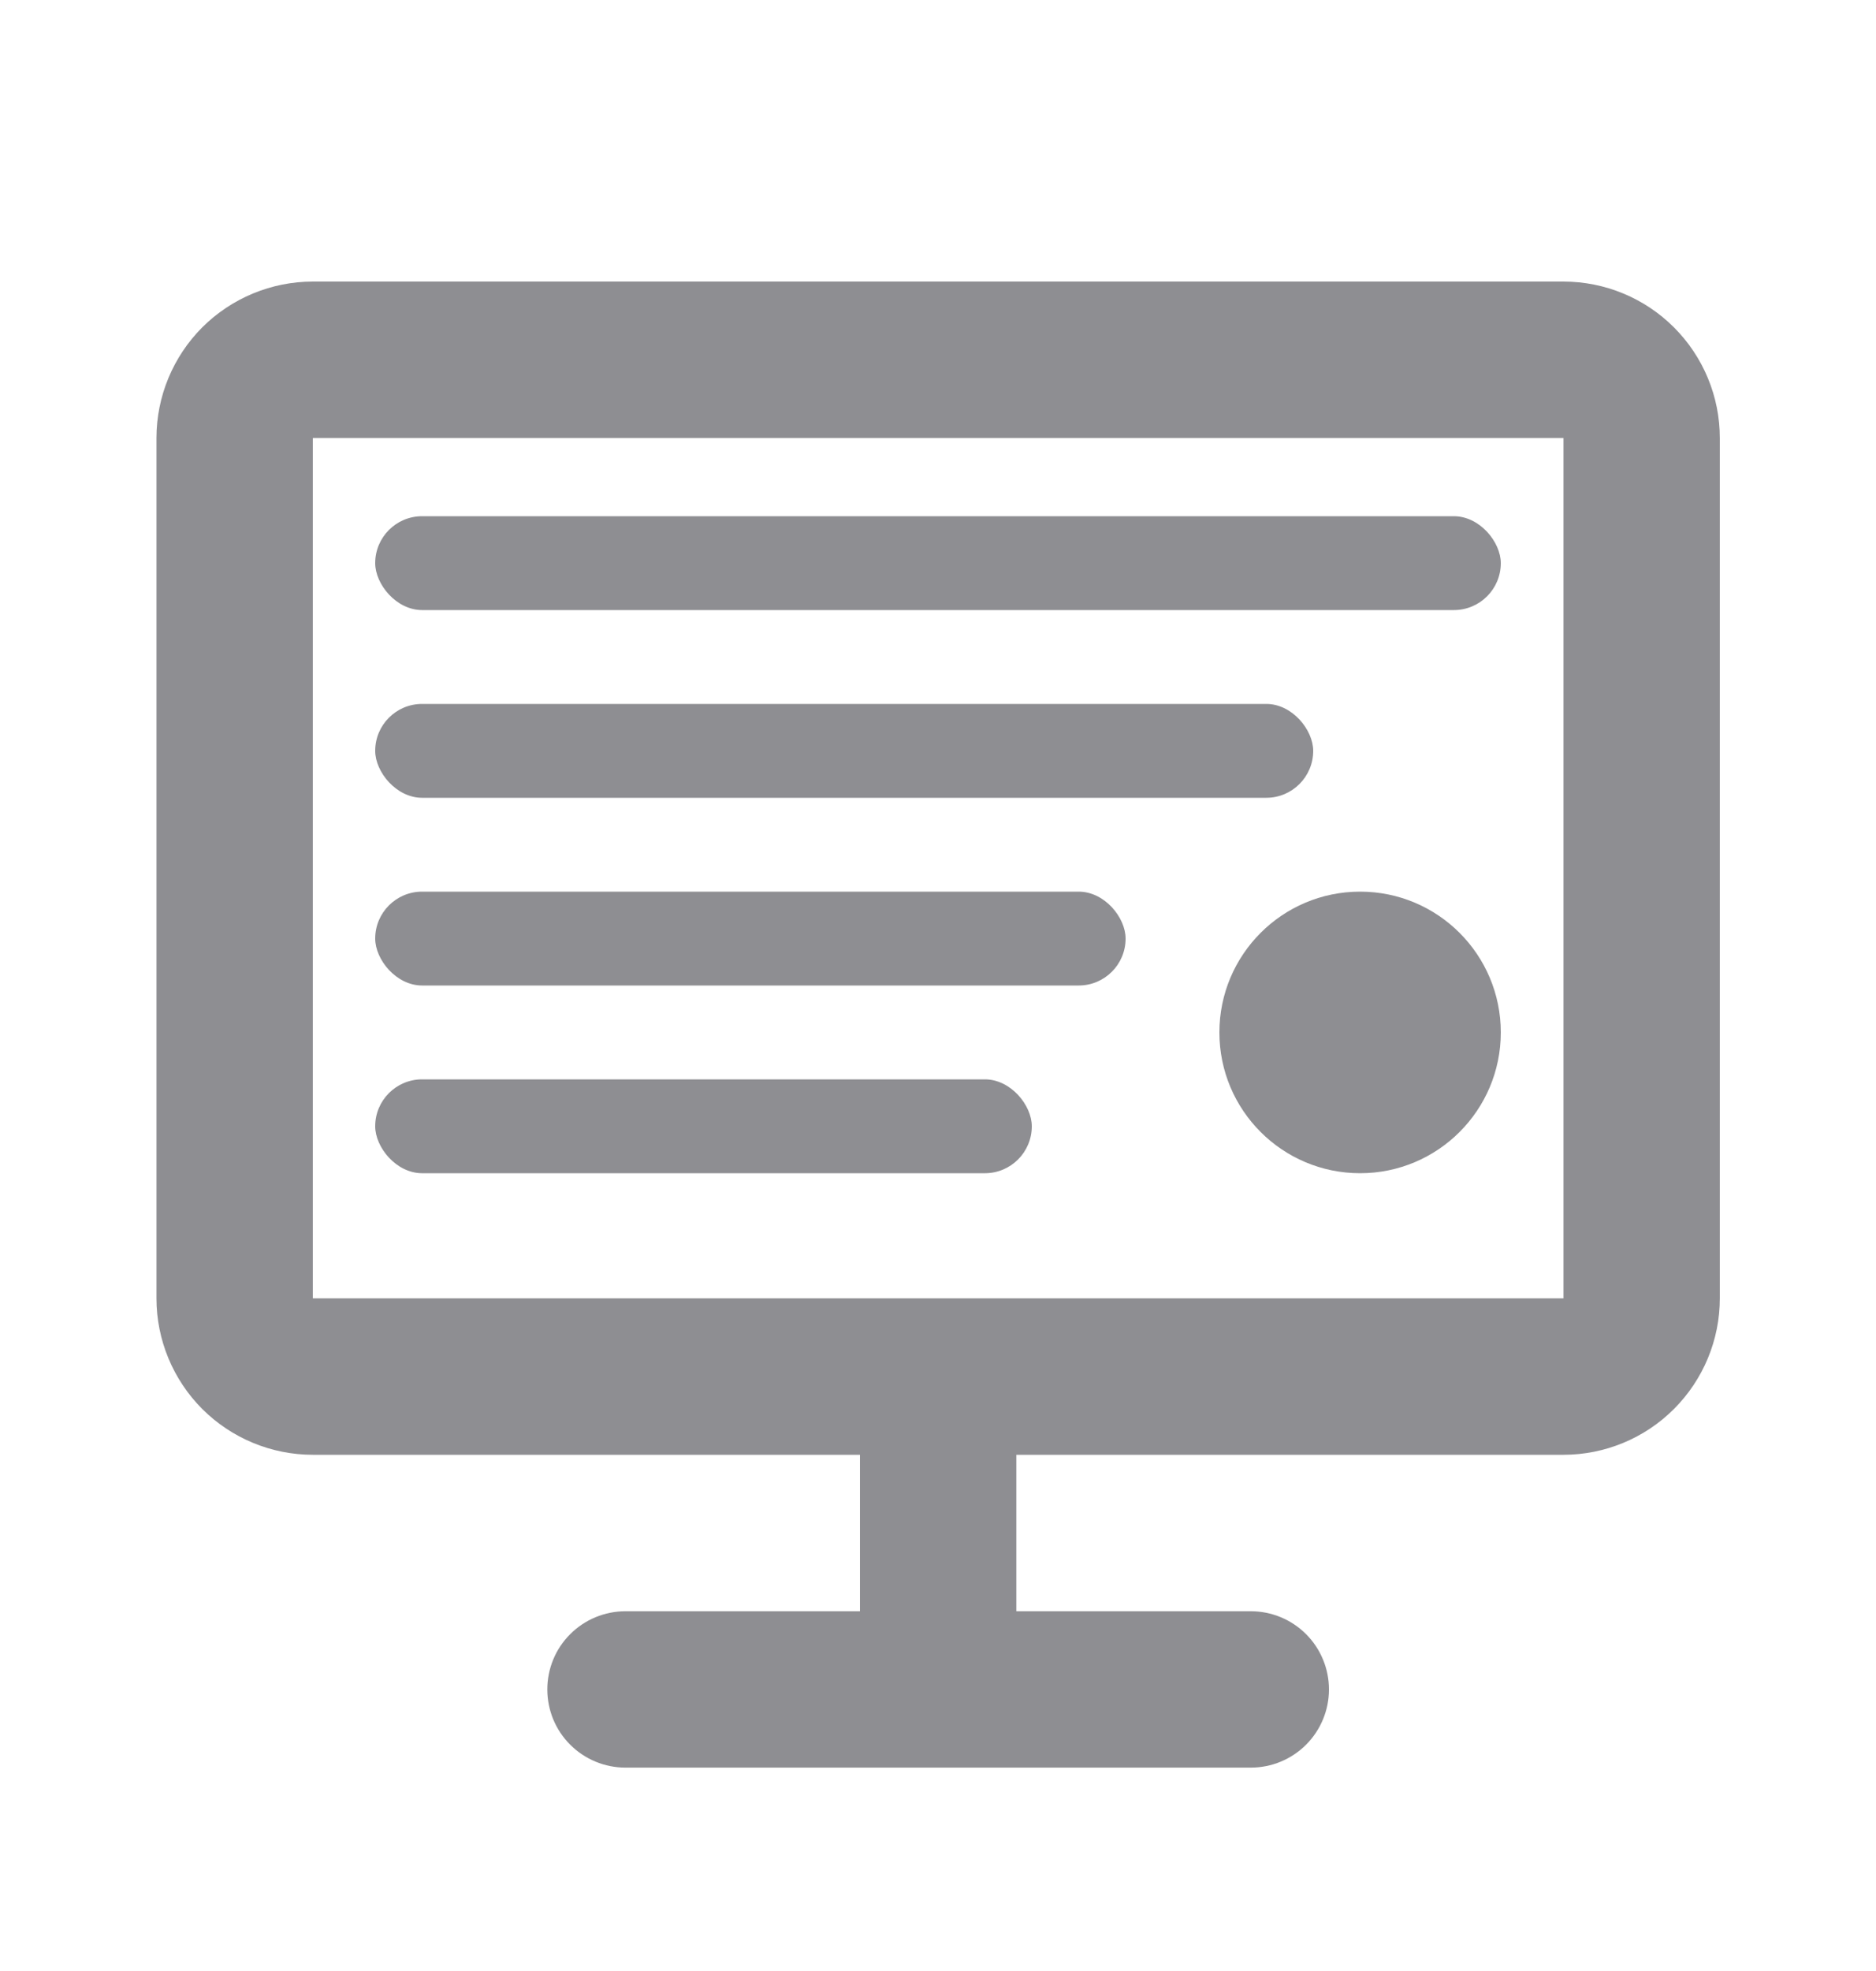 <svg width="20" height="21" viewBox="0 0 20 21" fill="none" xmlns="http://www.w3.org/2000/svg">
<path fill-rule="evenodd" clip-rule="evenodd" d="M1.668 4.667C1.668 4.225 1.844 3.801 2.156 3.488C2.469 3.176 2.893 3 3.335 3H16.668C17.11 3 17.534 3.176 17.846 3.488C18.159 3.801 18.335 4.225 18.335 4.667V13.833C18.335 14.275 18.159 14.699 17.846 15.012C17.534 15.324 17.11 15.5 16.668 15.5H10.835V17.167H13.335C13.556 17.167 13.768 17.255 13.924 17.411C14.08 17.567 14.168 17.779 14.168 18C14.168 18.221 14.08 18.433 13.924 18.589C13.768 18.745 13.556 18.833 13.335 18.833H6.668C6.447 18.833 6.235 18.745 6.079 18.589C5.922 18.433 5.835 18.221 5.835 18C5.835 17.779 5.922 17.567 6.079 17.411C6.235 17.255 6.447 17.167 6.668 17.167H9.168V15.5H3.335C2.893 15.5 2.469 15.324 2.156 15.012C1.844 14.699 1.668 14.275 1.668 13.833V4.667ZM16.668 4.667V13.833H3.335V4.667H16.668Z" fill="#8E8E92"/>
<rect x="4" y="5.5" width="12" height="1" rx="0.5" fill="#8E8E92"/>
<rect x="4" y="11.5" width="7" height="1" rx="0.5" fill="#8E8E92"/>
<rect x="4" y="9.5" width="8" height="1" rx="0.5" fill="#8E8E92"/>
<rect x="4" y="7.5" width="10" height="1" rx="0.5" fill="#8E8E92"/>
<circle cx="14.5" cy="11" r="1.5" fill="#8E8E92"/>
</svg>
